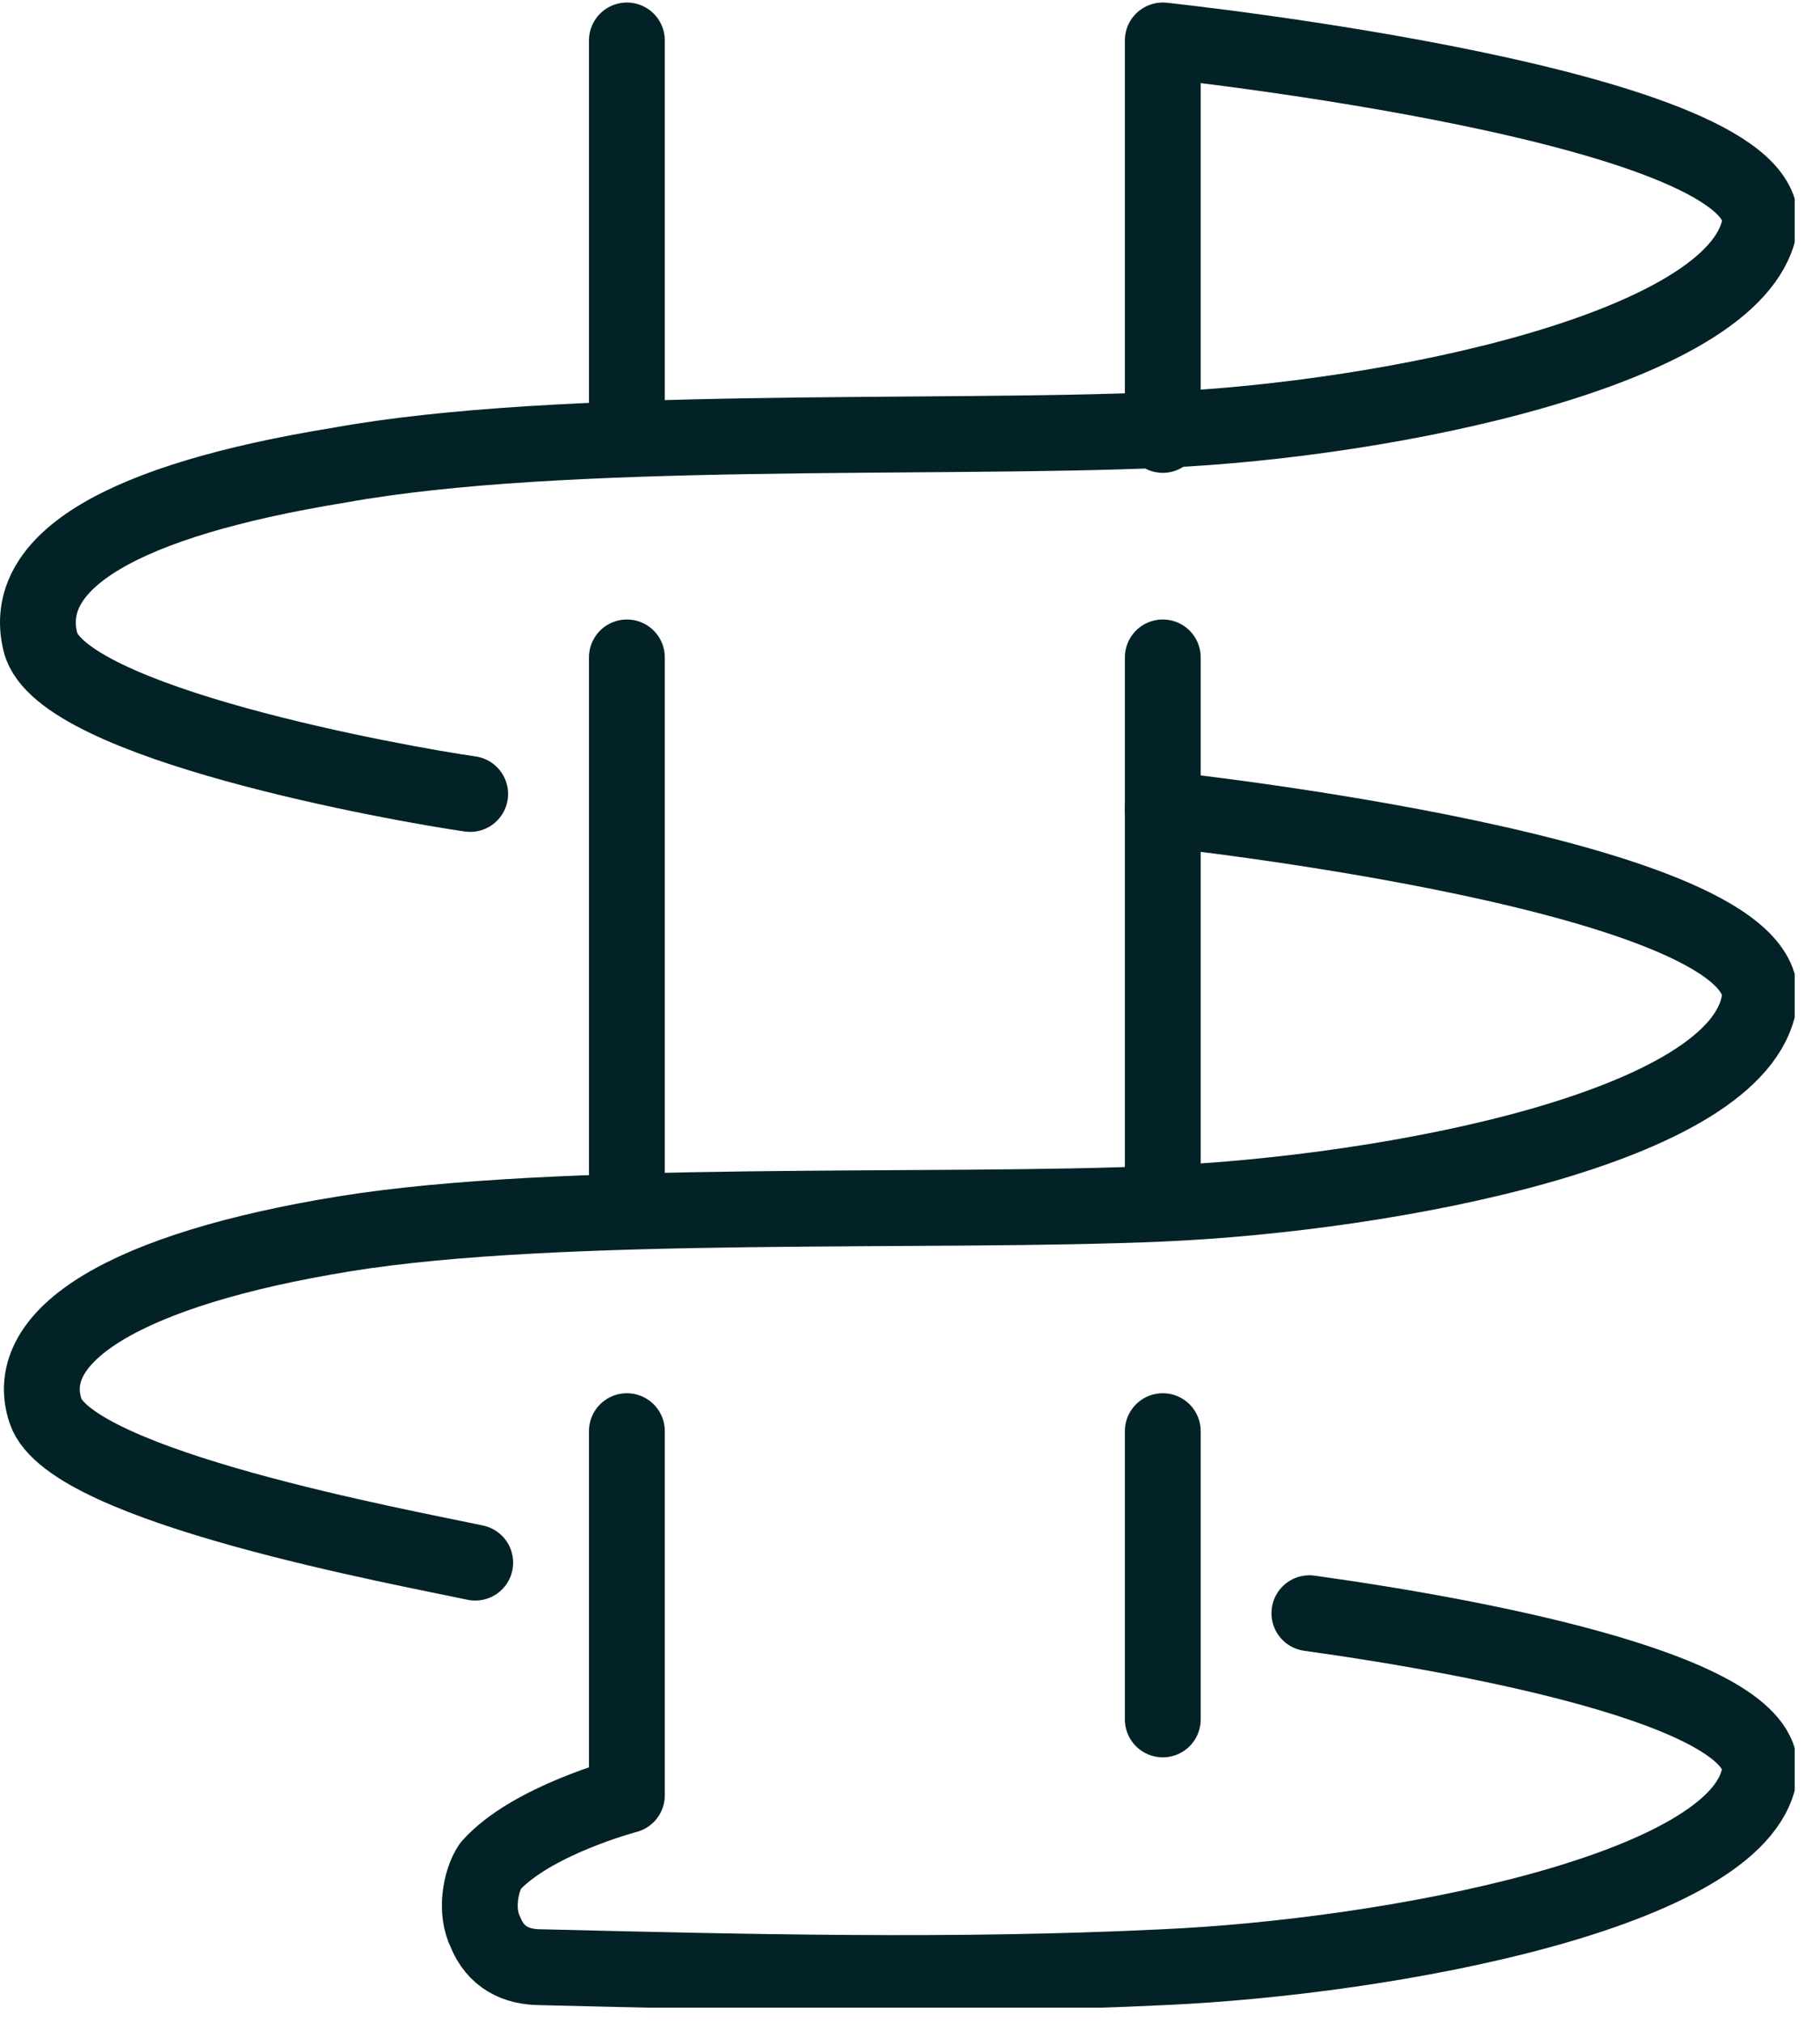 <svg width="36" height="40" viewBox="0 0 36 40" fill="none" xmlns="http://www.w3.org/2000/svg">
<g clip-path="url(#clip0)">
<path d="M9.3 15.7C7.9 15.5 1.2 14.3 0.8 12.7C0.4 11.1 2.4 9.9 6.7 9.2C11.1 8.4 18.5 8.7 23 8.5C27.5 8.3 34.3 6.9 34.8 4.5C35.3 2.1 23 0.8 23 0.8V8.6" stroke="#022227" stroke-width="1.5" stroke-miterlimit="10" stroke-linecap="round" stroke-linejoin="round"/>
<path d="M23 16C23 16 35.2 17.3 34.8 19.8C34.4 22.3 27.5 23.6 23 23.8C18.5 24 11.1 23.7 6.8 24.4C2.5 25.1 0.4 26.4 0.9 27.9C1.4 29.4 8 30.6 9.4 30.9" stroke="#022227" stroke-width="1.5" stroke-miterlimit="10" stroke-linecap="round" stroke-linejoin="round"/>
<path d="M25.9 31.9C29.5 32.4 35.1 33.5 34.8 35.1C34.4 37.4 27.5 38.7 23 38.9C18.9 39.1 14.8 39 10.7 38.9C10.2 38.9 9.8 38.7 9.6 38.2C9.4 37.8 9.5 37.2 9.7 36.9C10.5 36 12.4 35.5 12.4 35.5V34V28.3" stroke="#022227" stroke-width="1.5" stroke-miterlimit="10" stroke-linecap="round" stroke-linejoin="round"/>
<path d="M12.4 0.8V8.5" stroke="#022227" stroke-width="1.5" stroke-miterlimit="10" stroke-linecap="round" stroke-linejoin="round"/>
<path d="M12.4 13V23.9" stroke="#022227" stroke-width="1.5" stroke-miterlimit="10" stroke-linecap="round" stroke-linejoin="round"/>
<path d="M23 13V23.4" stroke="#022227" stroke-width="1.5" stroke-miterlimit="10" stroke-linecap="round" stroke-linejoin="round"/>
<path d="M23 28.3V34" stroke="#022227" stroke-width="1.5" stroke-miterlimit="10" stroke-linecap="round" stroke-linejoin="round"/>
</g>
<defs>
<clipPath id="clip0">
<rect width="35.5" height="39.7" fill="white"/>
</clipPath>
</defs>
</svg>
